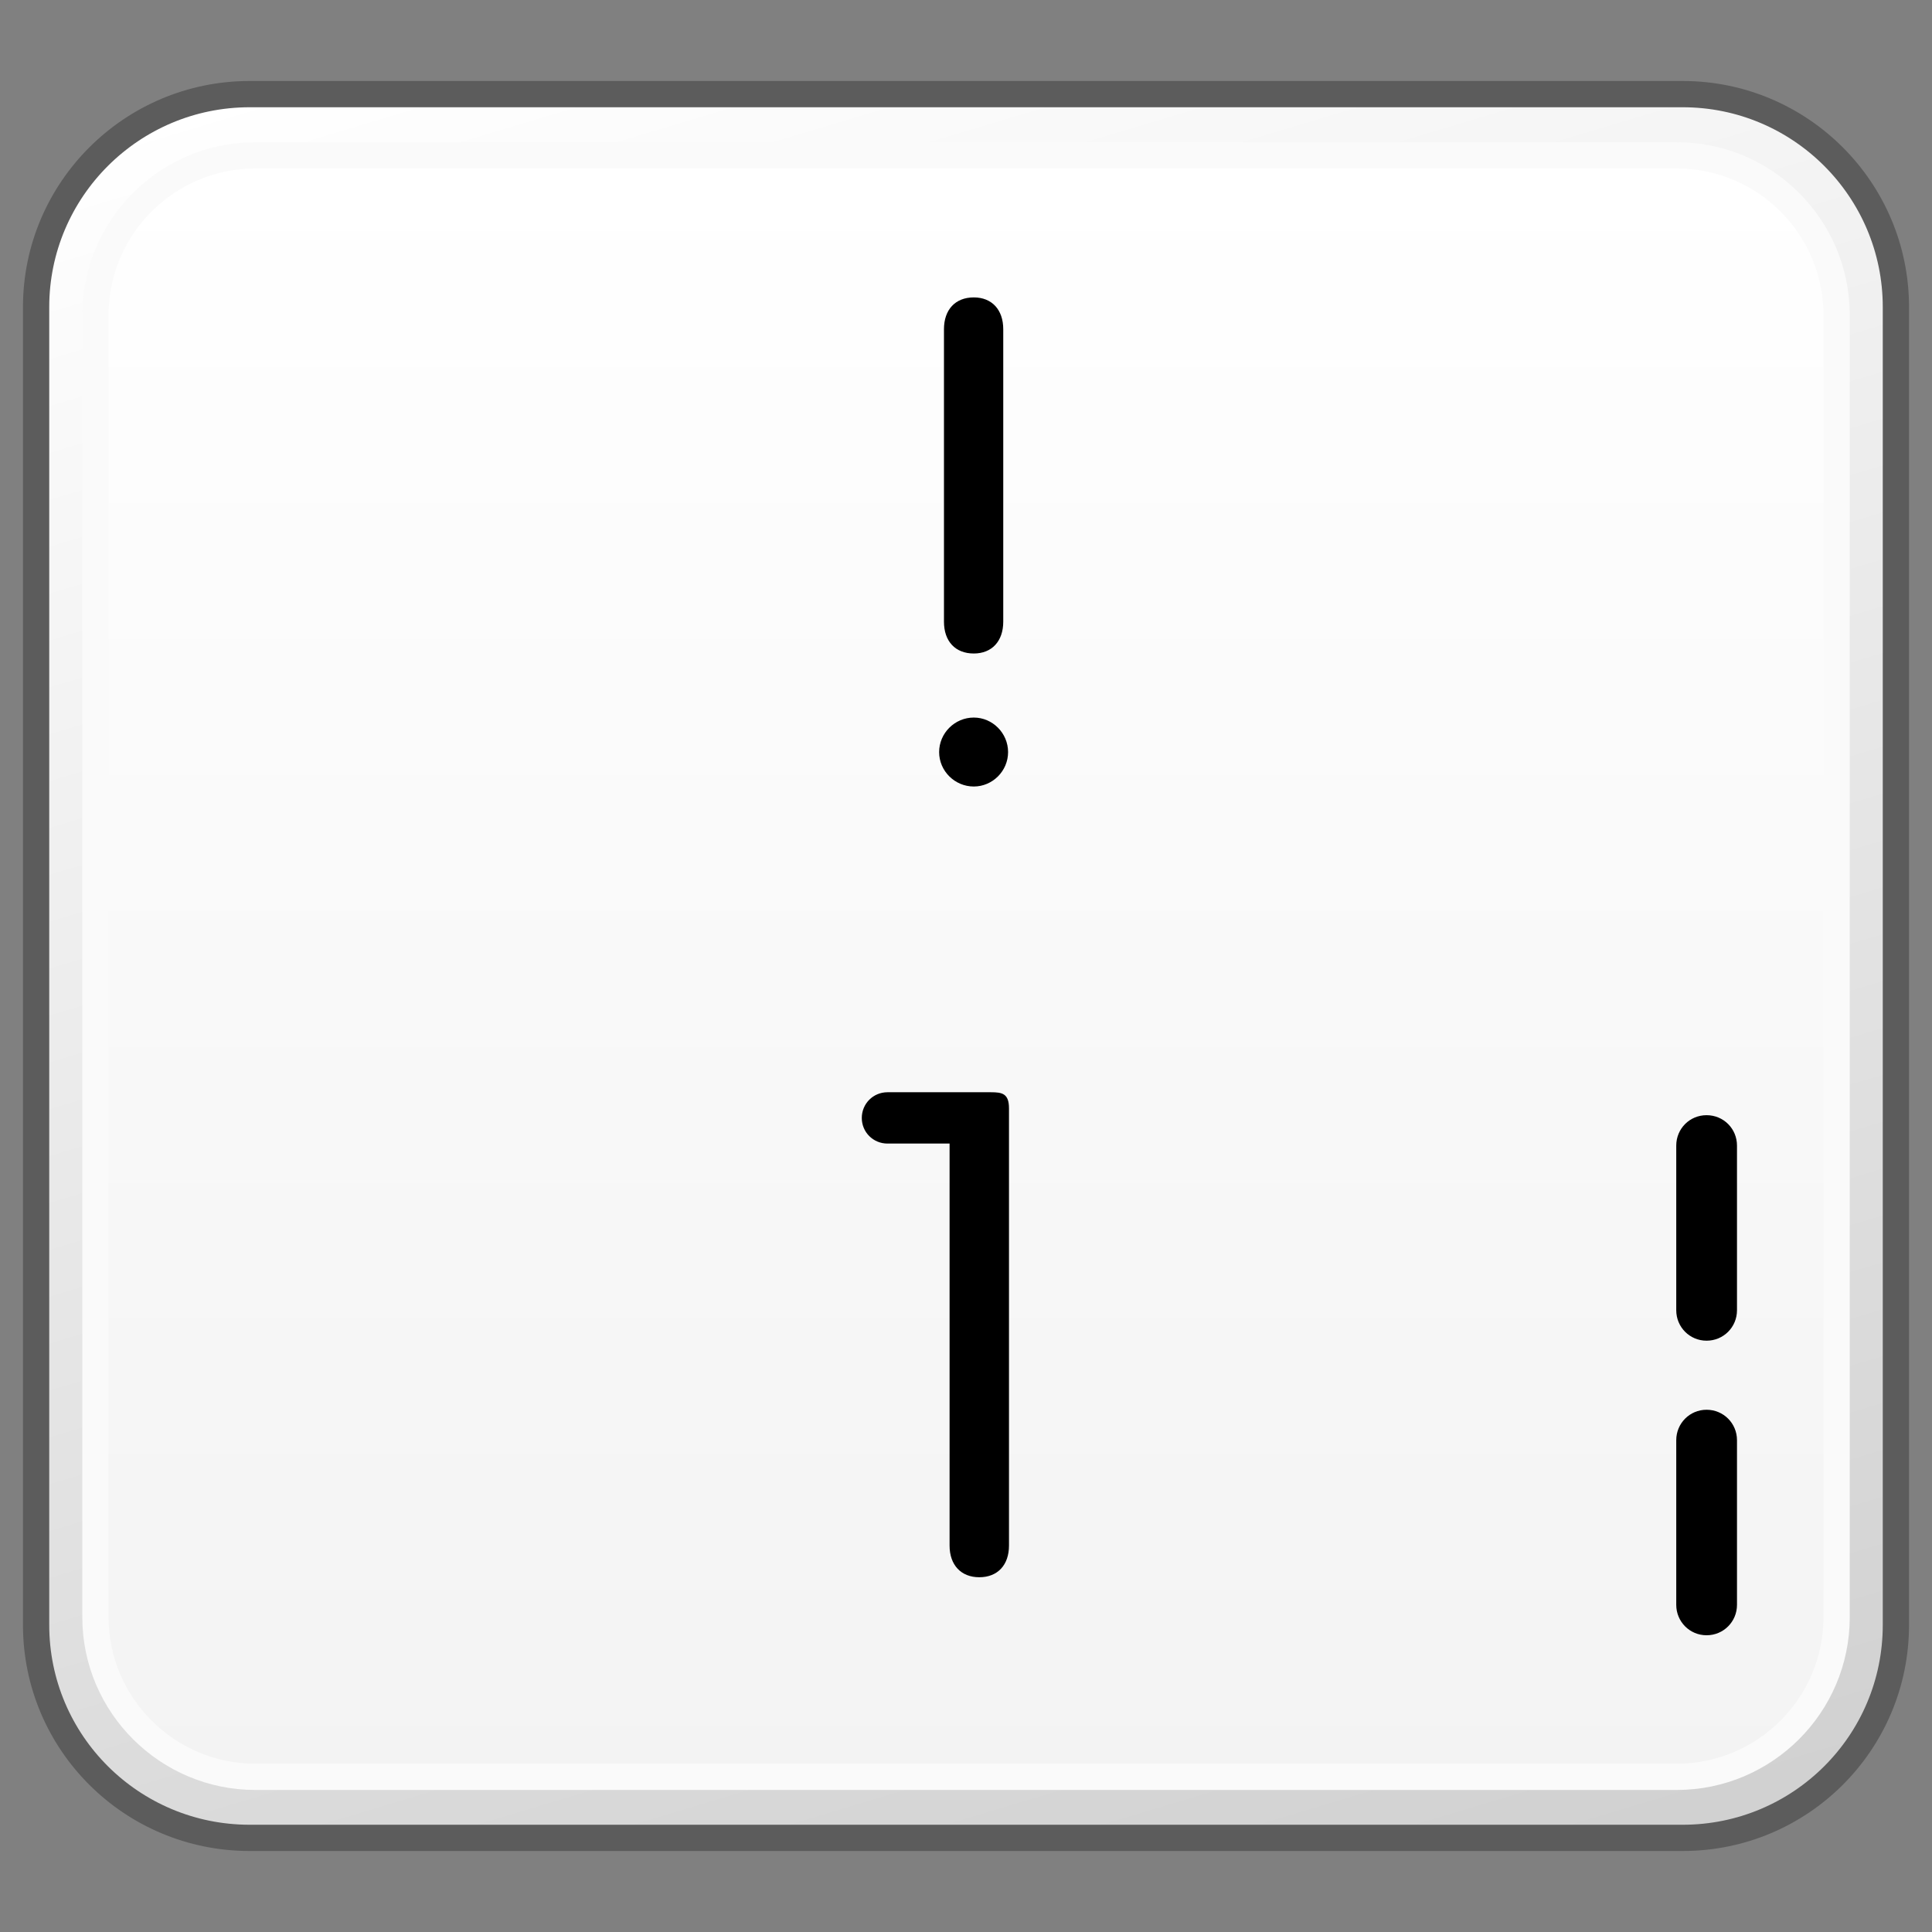 <?xml version="1.0" encoding="utf-8"?>
<!-- Generator: Adobe Illustrator 16.0.4, SVG Export Plug-In . SVG Version: 6.00 Build 0)  -->
<!DOCTYPE svg PUBLIC "-//W3C//DTD SVG 1.1//EN" "http://www.w3.org/Graphics/SVG/1.1/DTD/svg11.dtd">
<svg version="1.1" xmlns="http://www.w3.org/2000/svg" xmlns:xlink="http://www.w3.org/1999/xlink" x="0px" y="0px" width="32px"
	 height="32px" viewBox="0 0 32 32" enable-background="new 0 0 32 32" xml:space="preserve">
<rect x="0" y="0" width="32" height="32" fill="#808080" stroke="none"/>
<g id="Layer_3" display="none">
</g>
<g id="Layer_2">
</g>
<g id="Layer_1">
</g>
<g id="Language_specific">
	<g>
		<g>
			<g>
				<defs>
					<path id="SVGID_847_" d="M-34.865,1.559c-1.953,0-3.533,1.582-3.533,3.527v21.828c0,1.951,1.58,3.527,3.533,3.527h23.734
						c1.951,0,3.531-1.576,3.531-3.527V5.086c0-1.945-1.58-3.527-3.531-3.527H-34.865z"/>
				</defs>
				<clipPath id="SVGID_2_">
					<use xlink:href="#SVGID_847_"  overflow="visible"/>
				</clipPath>
				
					<linearGradient id="SVGID_3_" gradientUnits="userSpaceOnUse" x1="-835.284" y1="-637.283" x2="-833.544" y2="-637.283" gradientTransform="matrix(5.861 19.169 19.169 -5.861 17083.295 12276.064)">
					<stop  offset="0" style="stop-color:#FFFFFF"/>
					<stop  offset="1" style="stop-color:#D0D0D0"/>
				</linearGradient>
				<polygon clip-path="url(#SVGID_2_)" fill="url(#SVGID_3_)" points="-10.229,-7.037 0.494,27.973 -35.768,39.039 -46.488,4.027 
									"/>
			</g>
		</g>
	</g>
	<g>
		<g>
			<g>
				<defs>
					<path id="SVGID_853_" d="M4.135,1.559c-1.953,0-3.533,1.582-3.533,3.527v21.828c0,1.951,1.58,3.527,3.533,3.527h23.734
						c1.951,0,3.531-1.576,3.531-3.527V5.086c0-1.945-1.58-3.527-3.531-3.527H4.135z"/>
				</defs>
				<clipPath id="SVGID_5_">
					<use xlink:href="#SVGID_853_"  overflow="visible"/>
				</clipPath>
				
					<linearGradient id="SVGID_6_" gradientUnits="userSpaceOnUse" x1="-834.715" y1="-635.423" x2="-832.975" y2="-635.423" gradientTransform="matrix(5.861 19.169 19.169 -5.861 17083.295 12276.064)">
					<stop  offset="0" style="stop-color:#FFFFFF"/>
					<stop  offset="1" style="stop-color:#D0D0D0"/>
				</linearGradient>
				<polygon clip-path="url(#SVGID_5_)" fill="url(#SVGID_6_)" points="28.771,-7.037 39.494,27.973 3.232,39.039 -7.488,4.027 				
					"/>
			</g>
			<path fill="none" stroke="#5C5C5C" stroke-width="0.435" stroke-linejoin="round" d="M31.402,26.914
				c0,1.953-1.582,3.527-3.531,3.527H4.135c-1.951,0-3.537-1.574-3.537-3.527V5.086c0-1.945,1.586-3.527,3.537-3.527h23.736
				c1.949,0,3.531,1.582,3.531,3.527V26.914z"/>
			<g>
				<defs>
					<path id="SVGID_856_" d="M4.23,2.57c-1.459,0-2.646,1.188-2.646,2.648v21.568c0,1.455,1.188,2.641,2.646,2.641h23.541
						c1.463,0,2.648-1.186,2.648-2.641V5.219c0-1.461-1.186-2.648-2.648-2.648H4.23z"/>
				</defs>
				<clipPath id="SVGID_8_">
					<use xlink:href="#SVGID_856_"  overflow="visible"/>
				</clipPath>
				
					<linearGradient id="SVGID_9_" gradientUnits="userSpaceOnUse" x1="-832.178" y1="-609.968" x2="-830.439" y2="-609.968" gradientTransform="matrix(0 15.444 15.444 0 9436.529 12854.986)">
					<stop  offset="0" style="stop-color:#FFFFFF"/>
					<stop  offset="1" style="stop-color:#F3F3F3"/>
				</linearGradient>
				<rect x="1.584" y="2.57" clip-path="url(#SVGID_8_)" fill="url(#SVGID_9_)" width="28.836" height="26.857"/>
			</g>
			<path fill="none" stroke="#FAFAFA" stroke-width="0.435" stroke-linejoin="round" d="M30.42,26.787
				c0,1.455-1.189,2.643-2.648,2.643H4.229c-1.457,0-2.648-1.188-2.648-2.643V5.219c0-1.463,1.191-2.646,2.648-2.646h23.543
				c1.459,0,2.648,1.184,2.648,2.646V26.787z"/>
		</g>
		<g>
			<path d="M27.764,18.975c0-0.281,0.223-0.504,0.502-0.504c0.281,0,0.504,0.223,0.504,0.504v2.727c0,0.279-0.223,0.504-0.504,0.504
				c-0.279,0-0.502-0.225-0.502-0.504V18.975z"/>
			<path d="M27.764,23.854c0-0.279,0.223-0.504,0.502-0.504c0.281,0,0.504,0.225,0.504,0.504v2.727c0,0.279-0.223,0.504-0.504,0.504
				c-0.279,0-0.502-0.225-0.502-0.504V23.854z"/>
			<path d="M15.727,18.941h-1.027c-0.238,0-0.426-0.189-0.426-0.424c0-0.236,0.188-0.426,0.426-0.426h1.711
				c0.189,0,0.301,0.021,0.301,0.268v7.24c0,0.324-0.189,0.525-0.492,0.525c-0.301,0-0.492-0.201-0.492-0.525V18.941z"/>
			<path d="M16.129,11.885c0.311,0,0.568,0.258,0.568,0.572s-0.258,0.57-0.568,0.57c-0.314,0-0.574-0.256-0.574-0.57
				S15.814,11.885,16.129,11.885 M15.635,5.453c0-0.324,0.188-0.527,0.494-0.527c0.299,0,0.488,0.203,0.488,0.527v4.844
				c0,0.324-0.189,0.527-0.488,0.527c-0.307,0-0.494-0.203-0.494-0.527V5.453z"/>
		</g>
	</g>
	<g>
		<g>
			<g>
				<defs>
					<path id="SVGID_859_" d="M41.135,1.559c-1.953,0-3.533,1.582-3.533,3.527v21.828c0,1.951,1.58,3.527,3.533,3.527h23.734
						c1.951,0,3.531-1.576,3.531-3.527V5.086c0-1.945-1.58-3.527-3.531-3.527H41.135z"/>
				</defs>
				<clipPath id="SVGID_11_">
					<use xlink:href="#SVGID_859_"  overflow="visible"/>
				</clipPath>
				
					<linearGradient id="SVGID_12_" gradientUnits="userSpaceOnUse" x1="-834.176" y1="-633.658" x2="-832.436" y2="-633.658" gradientTransform="matrix(5.861 19.169 19.169 -5.861 17083.295 12276.064)">
					<stop  offset="0" style="stop-color:#FFFFFF"/>
					<stop  offset="1" style="stop-color:#D0D0D0"/>
				</linearGradient>
				<polygon clip-path="url(#SVGID_11_)" fill="url(#SVGID_12_)" points="65.771,-7.037 76.494,27.973 40.232,39.039 29.512,4.027 
									"/>
			</g>
		</g>
	</g>
</g>
<g id="Layer_5">
</g>
</svg>
